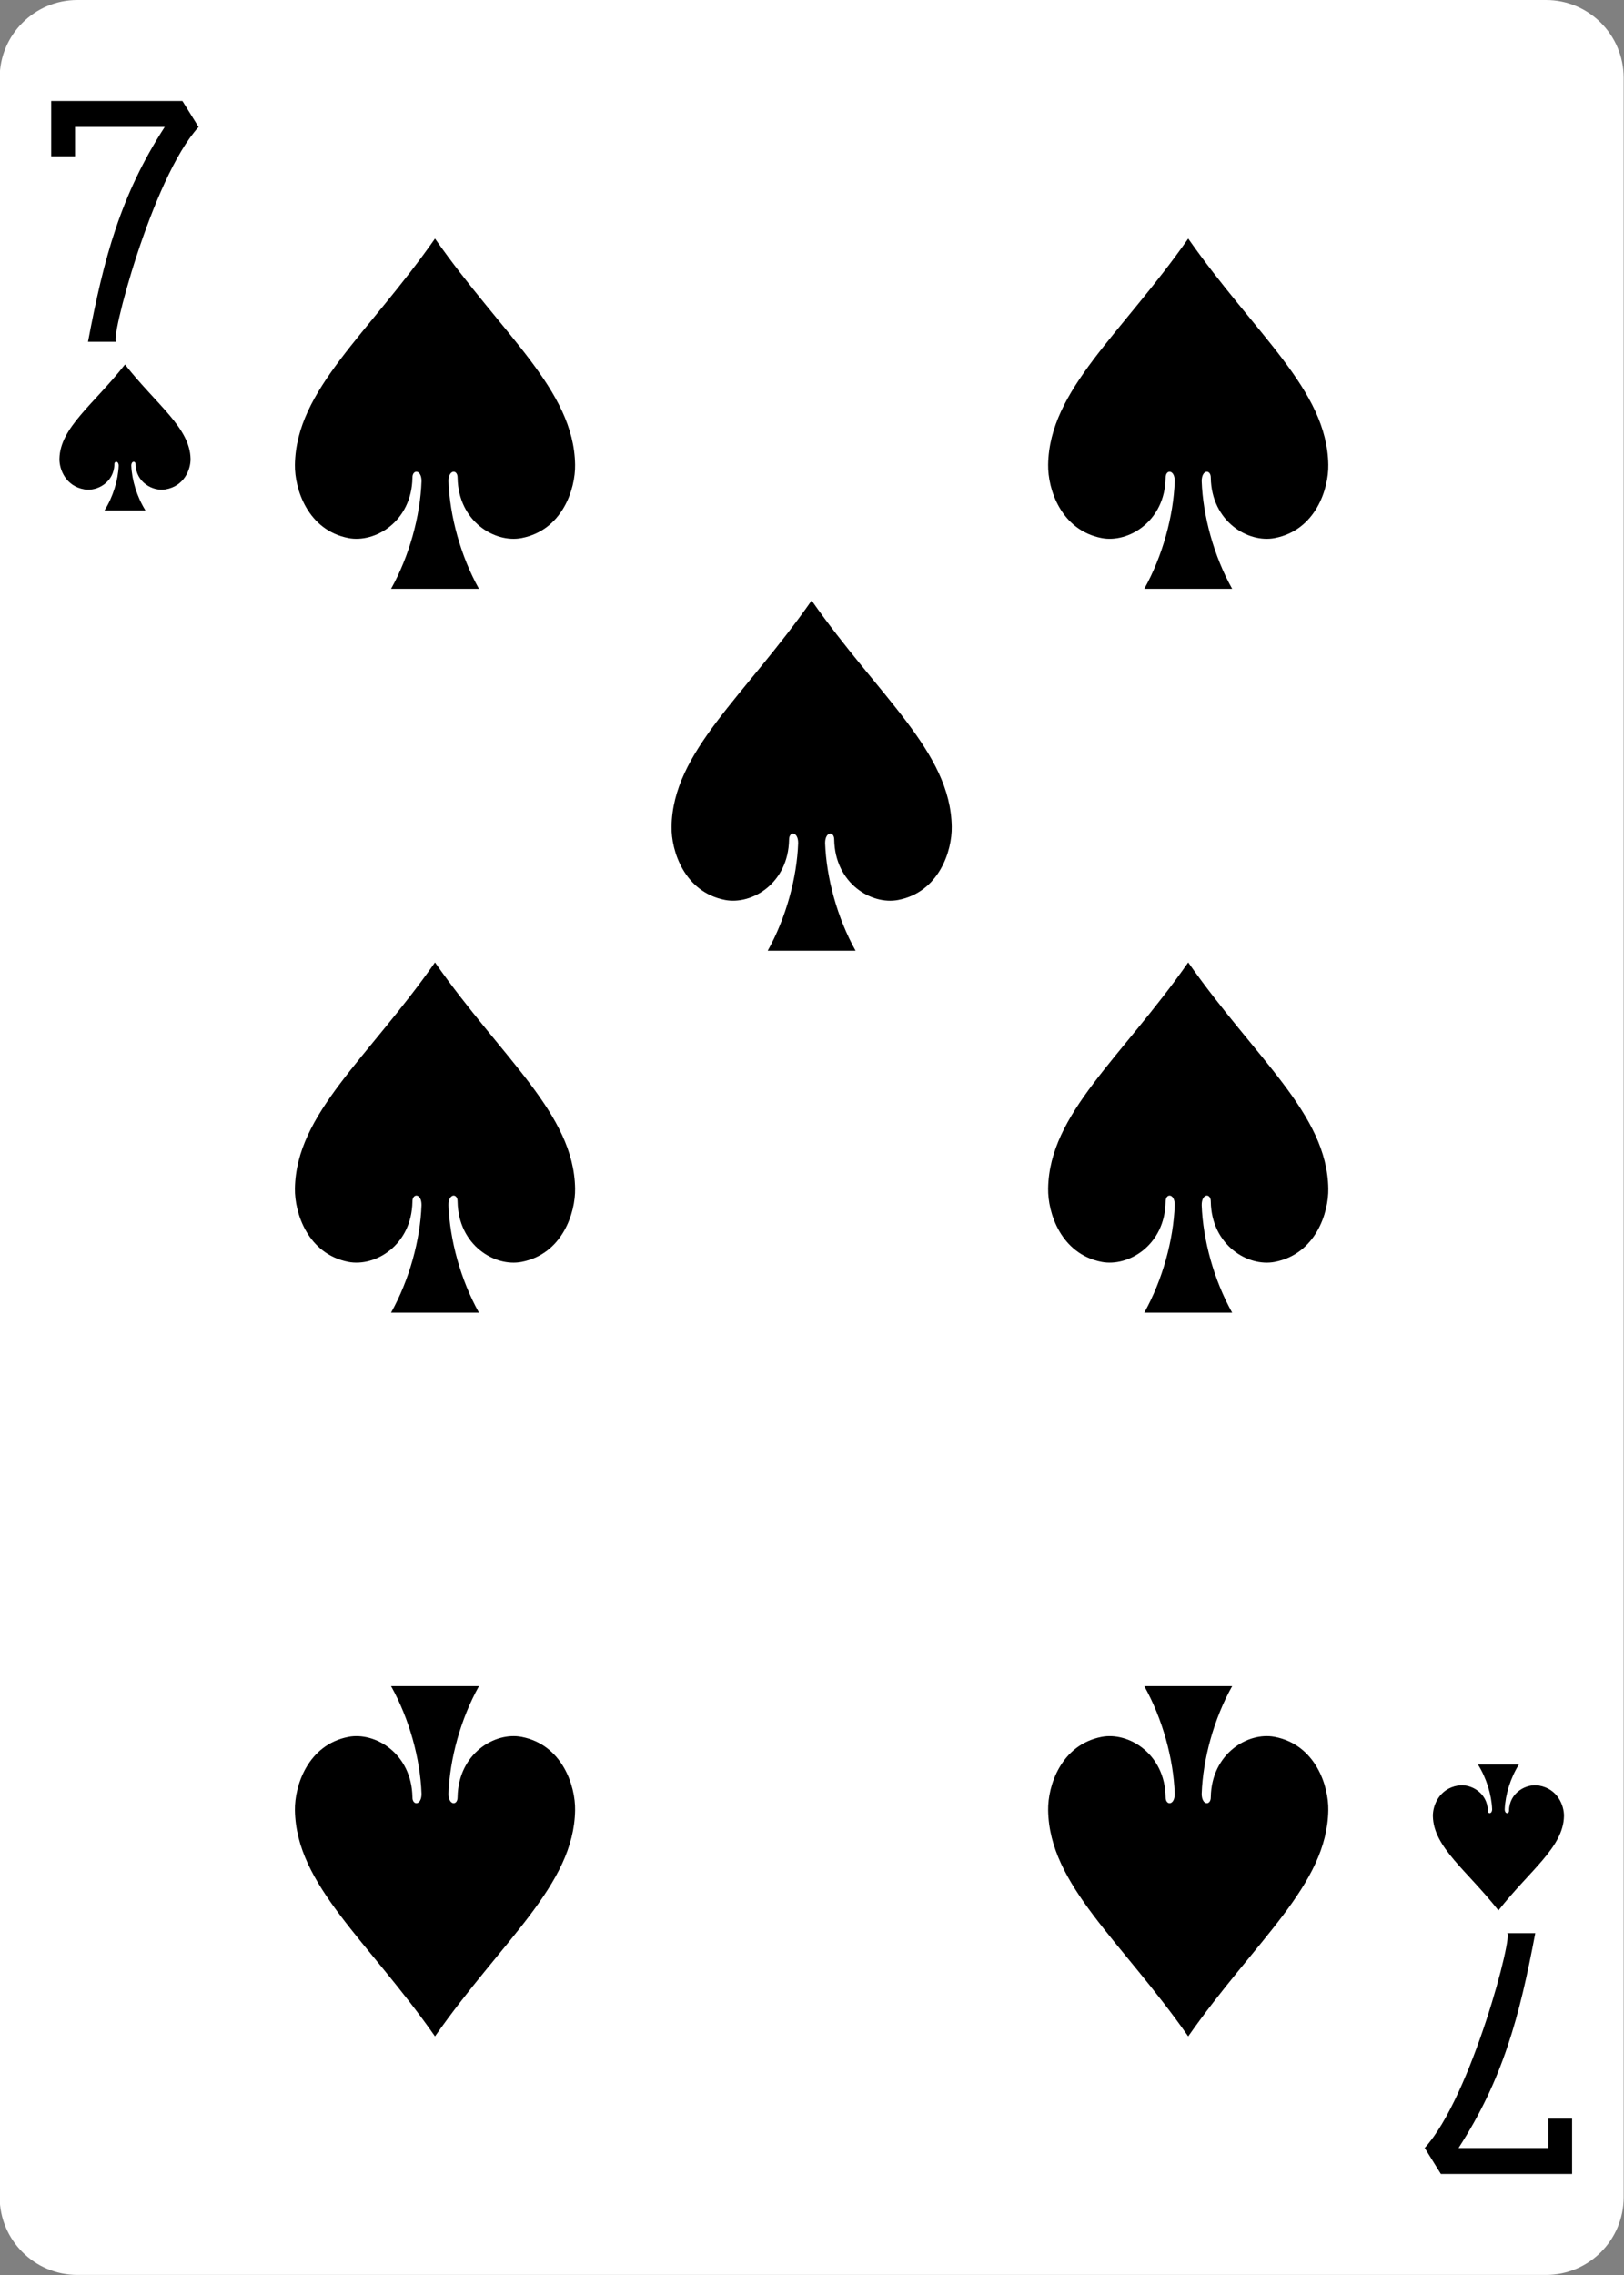 <?xml version="1.0" encoding="UTF-8"?>
<svg id="uuid-3abedf1f-423d-413f-a1af-62b816b9b178" data-name="Cards" xmlns="http://www.w3.org/2000/svg" viewBox="0 0 250 350">
  <rect x="0" y="0" width="250" height="350" fill="#808080" stroke="none"/>
  <defs>
    <style>
      .uuid-086304b4-6c14-4e94-8047-acd95f5f1ae9, .uuid-cc8aa4a0-0901-46ab-a22d-1ccfd4fe5469 {
        stroke-width: 0px;
      }

      .uuid-cc8aa4a0-0901-46ab-a22d-1ccfd4fe5469 {
        fill: #fff;
      }
    </style>
  </defs>
  <g id="uuid-46cdeb28-a7c5-4bf7-a9b4-b086ce568203" data-name="SPADE-7">
    <path id="uuid-ea80113b-0fe8-4d37-ab30-d793f928837b" data-name="rect7056-4-2" class="uuid-cc8aa4a0-0901-46ab-a22d-1ccfd4fe5469" d="m11.91,0h226.08c6.6,0,11.96,5.36,11.96,11.97v326.05c0,6.61-5.35,11.97-11.96,11.97H11.91c-6.6,0-11.96-5.36-11.96-11.97V11.97C-.05,5.36,5.31,0,11.91,0Z"/>
    <path id="uuid-6e262380-37fa-4c76-aa59-862b11093fec" data-name="path7086-8-0" class="uuid-086304b4-6c14-4e94-8047-acd95f5f1ae9" d="m66.97,36.7c-10.33,14.77-21.39,23.27-21.57,34.79-.06,3.73,1.95,10.07,8.25,11.29,4.09.78,9.72-2.53,9.84-9.27-.02-1.34,1.42-1.31,1.4.53-.19,5.32-1.87,11.51-4.69,16.55h13.53c-2.82-5.04-4.5-11.23-4.69-16.55-.01-1.84,1.42-1.87,1.4-.53.12,6.74,5.75,10.06,9.84,9.27,6.3-1.21,8.32-7.56,8.25-11.29-.18-11.52-11.24-20.02-21.57-34.79Z"/>
    <path id="uuid-04a01180-dd45-4f6c-9ac2-6aa6f788f7a1" data-name="path7088-9-3" class="uuid-086304b4-6c14-4e94-8047-acd95f5f1ae9" d="m19.23,56.09c-4.83,6.15-9.99,9.69-10.08,14.5-.03,1.55.91,4.2,3.86,4.7,1.91.33,4.54-1.06,4.6-3.86-.01-.56.66-.54.66.22-.09,2.22-.87,4.79-2.19,6.89h6.32c-1.32-2.1-2.1-4.68-2.19-6.89-.01-.77.66-.78.66-.22.05,2.81,2.69,4.19,4.6,3.86,2.95-.51,3.89-3.15,3.86-4.7-.09-4.8-5.25-8.34-10.08-14.5h0Z"/>
    <path id="uuid-b3d14df3-af47-4e8a-9dc8-39266ba0fa3a" data-name="path7092-7-0" class="uuid-086304b4-6c14-4e94-8047-acd95f5f1ae9" d="m230.66,293.9c-4.83-6.15-9.99-9.69-10.08-14.5-.03-1.55.91-4.2,3.86-4.7,1.91-.33,4.54,1.06,4.6,3.86-.01.56.66.54.66-.22-.09-2.22-.87-4.79-2.19-6.89h6.32c-1.32,2.1-2.1,4.68-2.19,6.89-.01.77.66.78.66.22.05-2.81,2.69-4.19,4.6-3.86,2.95.51,3.89,3.15,3.86,4.7-.09,4.8-5.25,8.34-10.08,14.5h0Z"/>
    <path id="uuid-ec588b59-d40b-4fa2-b256-ea60a9a054c5" data-name="path7094-3-5" class="uuid-086304b4-6c14-4e94-8047-acd95f5f1ae9" d="m182.92,36.7c-10.33,14.77-21.39,23.27-21.57,34.79-.06,3.73,1.95,10.07,8.25,11.29,4.09.78,9.72-2.53,9.84-9.27-.02-1.34,1.42-1.31,1.4.53-.19,5.32-1.87,11.51-4.69,16.55h13.53c-2.82-5.04-4.5-11.23-4.69-16.55-.01-1.84,1.42-1.87,1.4-.53.12,6.74,5.75,10.06,9.84,9.27,6.3-1.21,8.32-7.56,8.25-11.29-.18-11.52-11.24-20.02-21.57-34.79Z"/>
    <path id="uuid-275cdf63-885d-47e1-bf3e-9a7a19357d1a" data-name="path7098-7-3" class="uuid-086304b4-6c14-4e94-8047-acd95f5f1ae9" d="m124.95,92.38c-10.33,14.77-21.39,23.27-21.57,34.79-.06,3.73,1.95,10.07,8.25,11.29,4.09.78,9.72-2.53,9.84-9.27-.02-1.34,1.42-1.31,1.4.53-.19,5.32-1.87,11.51-4.69,16.55h13.53c-2.82-5.04-4.5-11.23-4.69-16.55-.01-1.84,1.42-1.87,1.4-.53.12,6.74,5.75,10.06,9.84,9.27,6.3-1.21,8.32-7.56,8.25-11.29-.18-11.52-11.24-20.02-21.57-34.79Z"/>
    <path id="uuid-7d5293c9-ab79-49f4-baaf-328b4bb0c140" data-name="path7105-0-7" class="uuid-086304b4-6c14-4e94-8047-acd95f5f1ae9" d="m66.97,148.06c-10.33,14.77-21.39,23.27-21.57,34.79-.06,3.73,1.95,10.07,8.25,11.29,4.09.78,9.72-2.53,9.84-9.27-.02-1.34,1.42-1.31,1.4.53-.19,5.32-1.87,11.51-4.69,16.55h13.53c-2.82-5.04-4.5-11.23-4.69-16.55-.01-1.84,1.42-1.87,1.4-.53.12,6.74,5.75,10.06,9.84,9.27,6.3-1.21,8.32-7.56,8.25-11.29-.18-11.52-11.24-20.02-21.57-34.79Z"/>
    <path id="uuid-15e2f99d-4764-42ed-abed-75bc7f3162b9" data-name="path7107-6-3" class="uuid-086304b4-6c14-4e94-8047-acd95f5f1ae9" d="m66.97,313.29c-10.33-14.77-21.39-23.27-21.57-34.79-.06-3.73,1.95-10.07,8.25-11.29,4.09-.78,9.72,2.53,9.84,9.27-.02,1.34,1.42,1.31,1.4-.53-.19-5.32-1.87-11.51-4.69-16.55h13.53c-2.82,5.04-4.5,11.23-4.69,16.55-.01,1.84,1.42,1.87,1.4.53.12-6.74,5.75-10.06,9.84-9.27,6.3,1.21,8.32,7.56,8.25,11.29-.18,11.52-11.24,20.02-21.57,34.79h0Z"/>
    <path id="uuid-18ccd67a-47b2-4d55-8f50-c5714a92ab65" data-name="path7109-5-0" class="uuid-086304b4-6c14-4e94-8047-acd95f5f1ae9" d="m182.92,313.29c-10.33-14.77-21.39-23.27-21.57-34.79-.06-3.73,1.95-10.07,8.25-11.29,4.09-.78,9.72,2.53,9.84,9.27-.02,1.34,1.42,1.31,1.4-.53-.19-5.32-1.87-11.51-4.69-16.55h13.53c-2.82,5.04-4.5,11.23-4.69,16.55-.01,1.84,1.42,1.87,1.4.53.12-6.74,5.75-10.06,9.84-9.27,6.3,1.21,8.32,7.56,8.25,11.29-.18,11.52-11.24,20.02-21.57,34.79h0Z"/>
    <path id="uuid-b83f86e6-fc27-4d72-bff8-50a71bcc7844" data-name="path7119-1-9" class="uuid-086304b4-6c14-4e94-8047-acd95f5f1ae9" d="m182.92,148.06c-10.33,14.77-21.39,23.27-21.57,34.79-.06,3.73,1.95,10.07,8.25,11.29,4.09.78,9.72-2.53,9.84-9.27-.02-1.34,1.42-1.31,1.4.53-.19,5.32-1.87,11.51-4.69,16.55h13.53c-2.82-5.04-4.5-11.23-4.69-16.55-.01-1.84,1.42-1.87,1.4-.53.12,6.74,5.75,10.06,9.84,9.27,6.3-1.21,8.32-7.56,8.25-11.29-.18-11.52-11.24-20.02-21.57-34.79Z"/>
    <path id="uuid-aa0e1633-2151-4b58-8bcd-79dfe315d198" data-name="path25-4-6-4" class="uuid-086304b4-6c14-4e94-8047-acd95f5f1ae9" d="m13.55,52.57c2.43-12.88,5.02-22.55,11.81-33.04h-13.81v4.52h-3.67v-8.51h20.2l2.49,4c-7.22,7.89-13.82,33.41-12.65,33.04h-4.38Z"/>
    <path id="uuid-e92b1a60-c04a-4486-8b4f-c527846495a4" data-name="path25-4-1-9-1" class="uuid-086304b4-6c14-4e94-8047-acd95f5f1ae9" d="m236.34,297.42c-2.43,12.88-5.02,22.55-11.81,33.04h13.81v-4.52h3.67v8.51h-20.2l-2.49-4c7.22-7.89,13.82-33.41,12.65-33.04h4.38Z"/>
  </g>
</svg>
